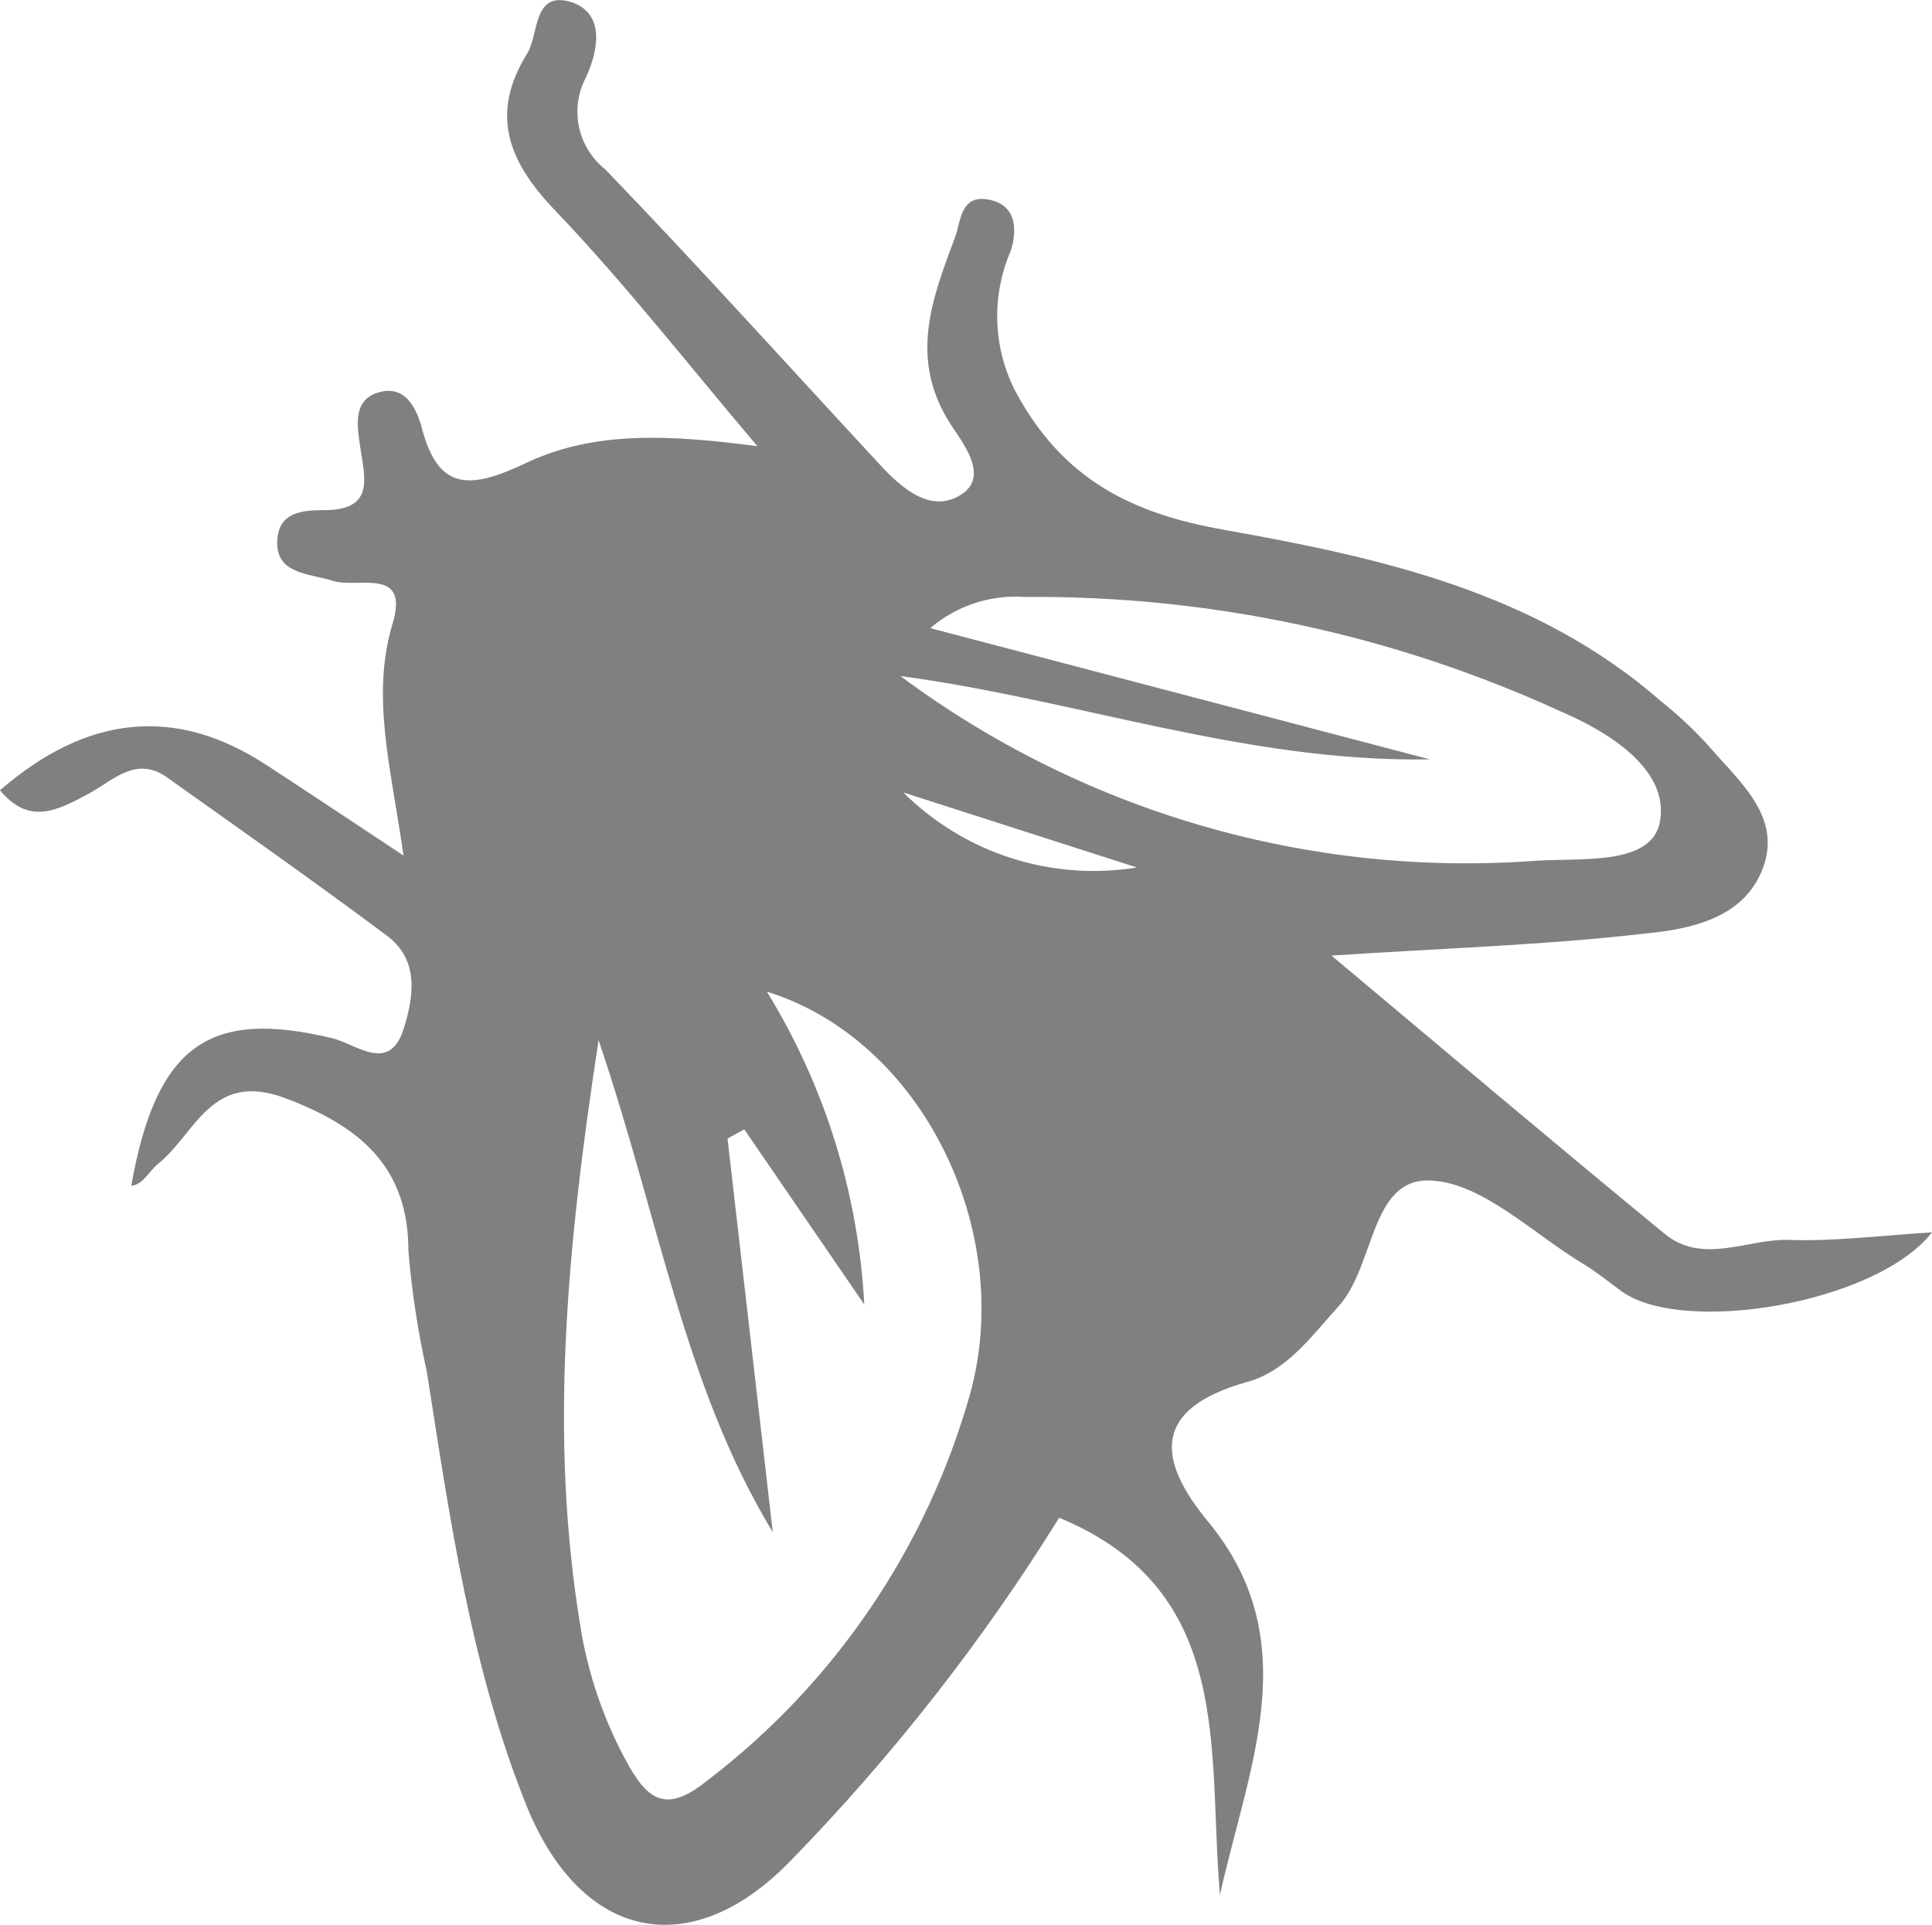 <?xml version="1.0" encoding="UTF-8"?>
<svg id="Layer_2" data-name="Layer 2" xmlns="http://www.w3.org/2000/svg" viewBox="0 0 654.5 652.08">
  <defs>
    <style>
      .cls-1 {
        fill:#808080
      }
    </style>
  </defs>
  <g id="Layer_1-2" data-name="Layer 1">
    <path class="cls-1" d="m451.04,323.71c39.78,33.34,75.9,63.89,112.57,94.01,13.11,11.11,28.45,1.78,42.67,2.33,14.22.56,30.78-1.44,48.23-2.56-18.89,24.11-84.23,35-105.12,20-4.33-3.11-8.45-6.56-12.89-9.22-17.22-10.33-34.34-27.67-52-28.34-20.34-.89-18.67,29-31,42.56-9.33,10.33-17.78,22.22-31.34,25.78-31.67,9-30.45,26-12.89,47.23,33.34,40.45,13.67,82.9,4,126.46-4.22-49.12,5.22-103.01-54.45-127.79-26.09,42.02-56.68,81.06-91.23,116.46-33.34,34.23-70.23,27-88.9-18.11-19.22-47.45-26.22-97.79-34.11-147.9-3-13.44-5.08-27.06-6.22-40.78,0-28.67-16.56-42.34-41.67-51.78-25.11-9.45-30.34,11.89-43.12,22.22-3.22,2.56-5,7-9.11,7.45,8.56-48.23,26.89-59.89,68.12-50,7.89,1.89,19.11,11.89,24-2.67,3.56-11.11,5.67-23.78-5.56-32.11-24.56-18.34-49.56-35.89-74.56-53.67-10.22-7.22-18,.89-25.89,5.33-11.11,6-20.67,11.11-30.56-.89q44.45-38.56,90.23-8.56c14,9.11,27.78,18.34,46.45,30.67-4.22-29.78-11.11-53.89-3.67-78.67,5.78-19.22-11.89-11.78-20-14.33-8.11-2.56-19.11-2.22-19.11-12.89s8.89-11.11,15.78-11.11c17.67,0,13.78-11.11,12.22-22.22-1-7-2.44-16,7.67-18,7.78-1.44,11.11,5.33,13,11.11,5.56,22.89,16.45,22.22,35.67,13.11,23.45-11.11,49.34-9.45,78.34-5.67-22.78-26.78-44.45-54.67-68.67-80.01-16.22-16.89-21.78-33-9.33-53,4.11-6.67,1.78-22.22,15.89-17.11,10.22,4.11,8.33,15.89,4,25.22-5.59,10.6-2.83,23.67,6.56,31.11,31.56,32.78,62.12,66.67,93.01,100.01,7.45,8.11,17.22,16.56,27.34,10.33,10.11-6.22.67-17.78-3.44-24.11-14.22-22.22-6.11-42.56,1.67-63.45,1.89-5.22,1.78-14.22,11.11-12.56,9.33,1.67,10.11,9.56,7.67,17.45-6.68,15.41-6.02,33.02,1.78,47.89,15.89,29.34,38.89,40.89,69.9,46.45,53.12,9.45,106.12,21,148.68,58.23,5.76,4.6,11.15,9.65,16.11,15.11,10.11,11.89,24.78,23.67,18.45,41.11-6.33,17.45-25,21-40.23,22.45-33.45,3.89-67.23,4.89-106.01,7.45Zm-158.24,118.23l-40.67-59.34-5.67,3.11,15.33,133.35c-30-49.56-38.23-105.34-59.01-166.68-11.11,72.45-16.56,135.12-6.22,198.24,2.62,16.7,8.19,32.81,16.45,47.56,7.22,12.78,13.67,15.45,26.78,4.89,43.04-32.89,74.23-78.87,88.9-131.01,15.11-55.01-16.11-119.68-68.9-136.12,19.67,32.03,31.02,68.47,33,106.01Zm12.22-212.91c62,46.09,138.53,68.3,215.58,62.56,15.22-1,39.23,1.78,41.78-13.45,3-17.56-17.45-30.23-33.89-37.23-56.85-26.01-118.72-39.21-181.24-38.67-11.68-.85-23.22,2.95-32.11,10.56l169.24,44.45c-62.01,1.11-119.57-20.22-179.35-28.22Zm80.23,64.89l-79.23-25.45c20.72,20.6,50.04,30.06,78.9,25.45h.33Z"/>
  </g>
</svg>